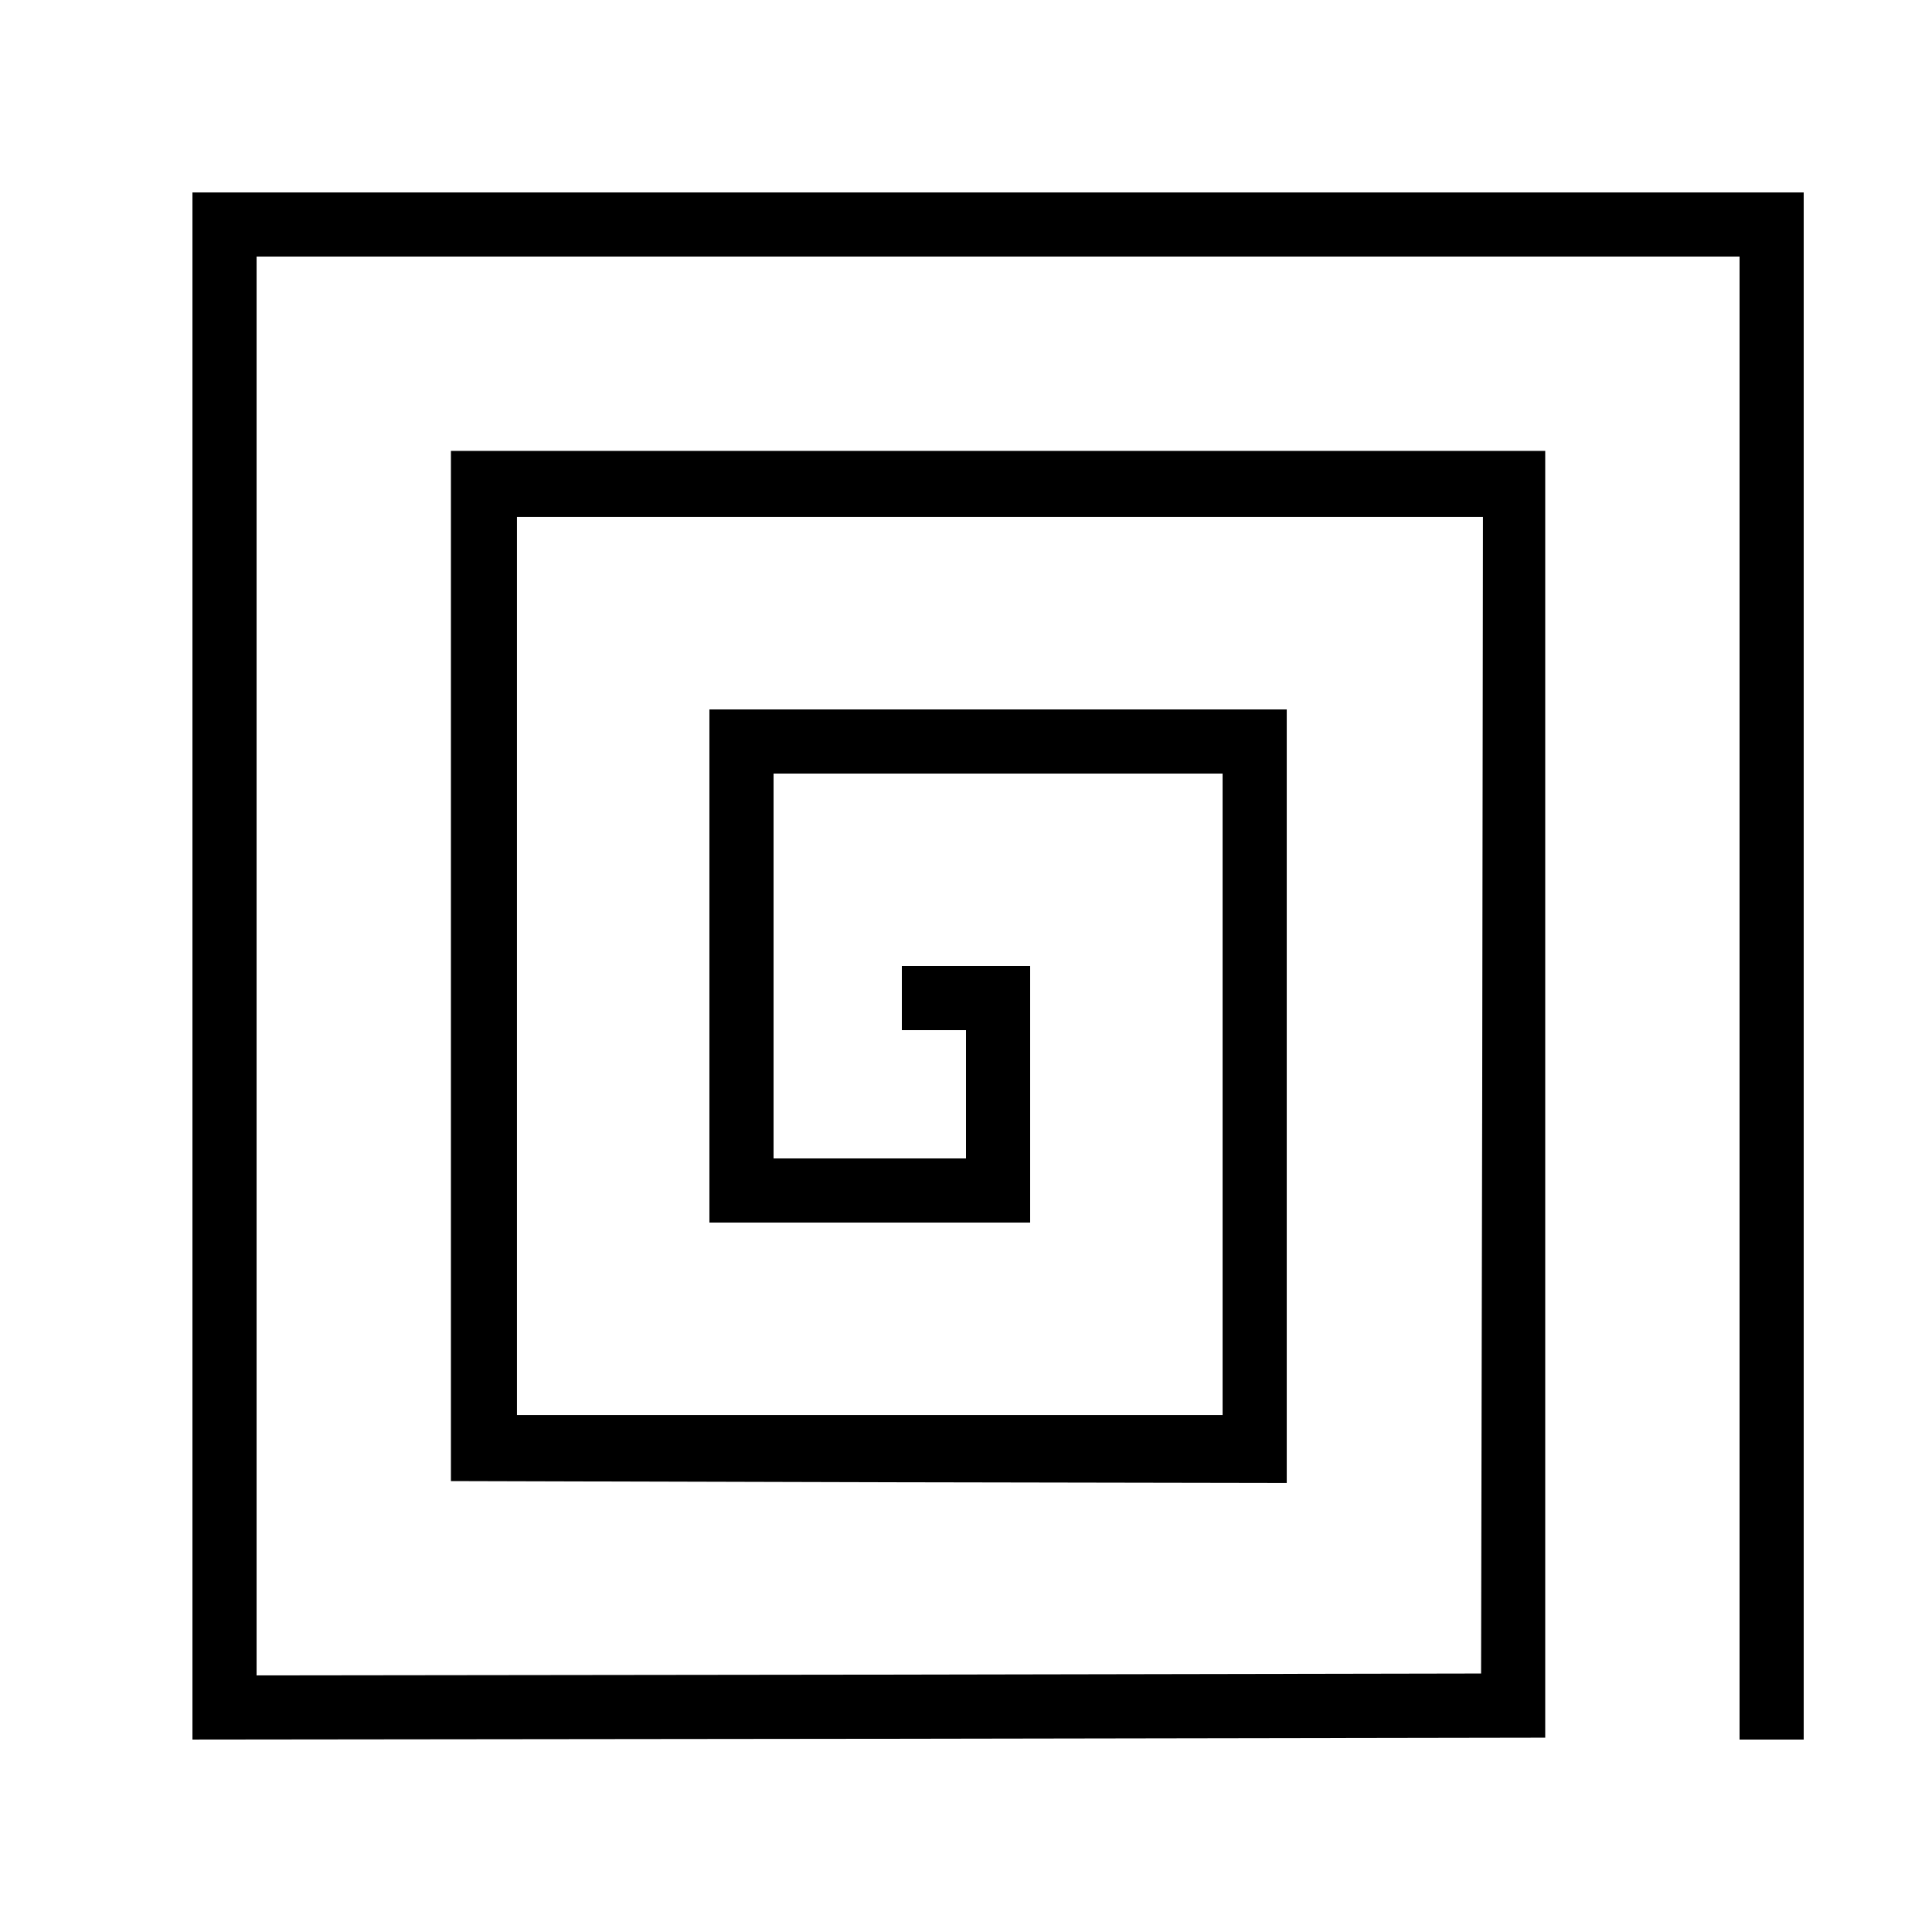 <?xml version="1.0" standalone="no"?>
<!DOCTYPE svg PUBLIC "-//W3C//DTD SVG 20010904//EN"
 "http://www.w3.org/TR/2001/REC-SVG-20010904/DTD/svg10.dtd">
<svg version="1.0" xmlns="http://www.w3.org/2000/svg"
 width="512pt" height="512pt" viewBox="0 0 512 512"
 preserveAspectRatio="xMidYMid meet">

<g transform="translate(0,512) scale(0.1,-0.1)"
fill="#000000" stroke="none">
<path d="M510 2560 l0 -2050 1793 2 1792 3 0 1705 0 1705 -1450 0 -1450 0 0
-1365 0 -1365 1108 -3 1107 -2 0 1025 0 1025 -765 0 -765 0 0 -680 0 -680 425
0 425 0 0 340 0 340 -170 0 -170 0 0 -85 0 -85 85 0 85 0 0 -170 0 -170 -255
0 -255 0 0 510 0 510 595 0 595 0 0 -850 0 -850 -935 0 -935 0 0 1190 0 1190
1280 0 1280 0 -2 -1532 -3 -1533 -1622 -3 -1623 -2 0 1880 0 1880 1965 0 1965
0 0 -1965 0 -1965 85 0 85 0 0 2050 0 2050 -2135 0 -2135 0 0 -2050z"/>
</g>
</svg>
